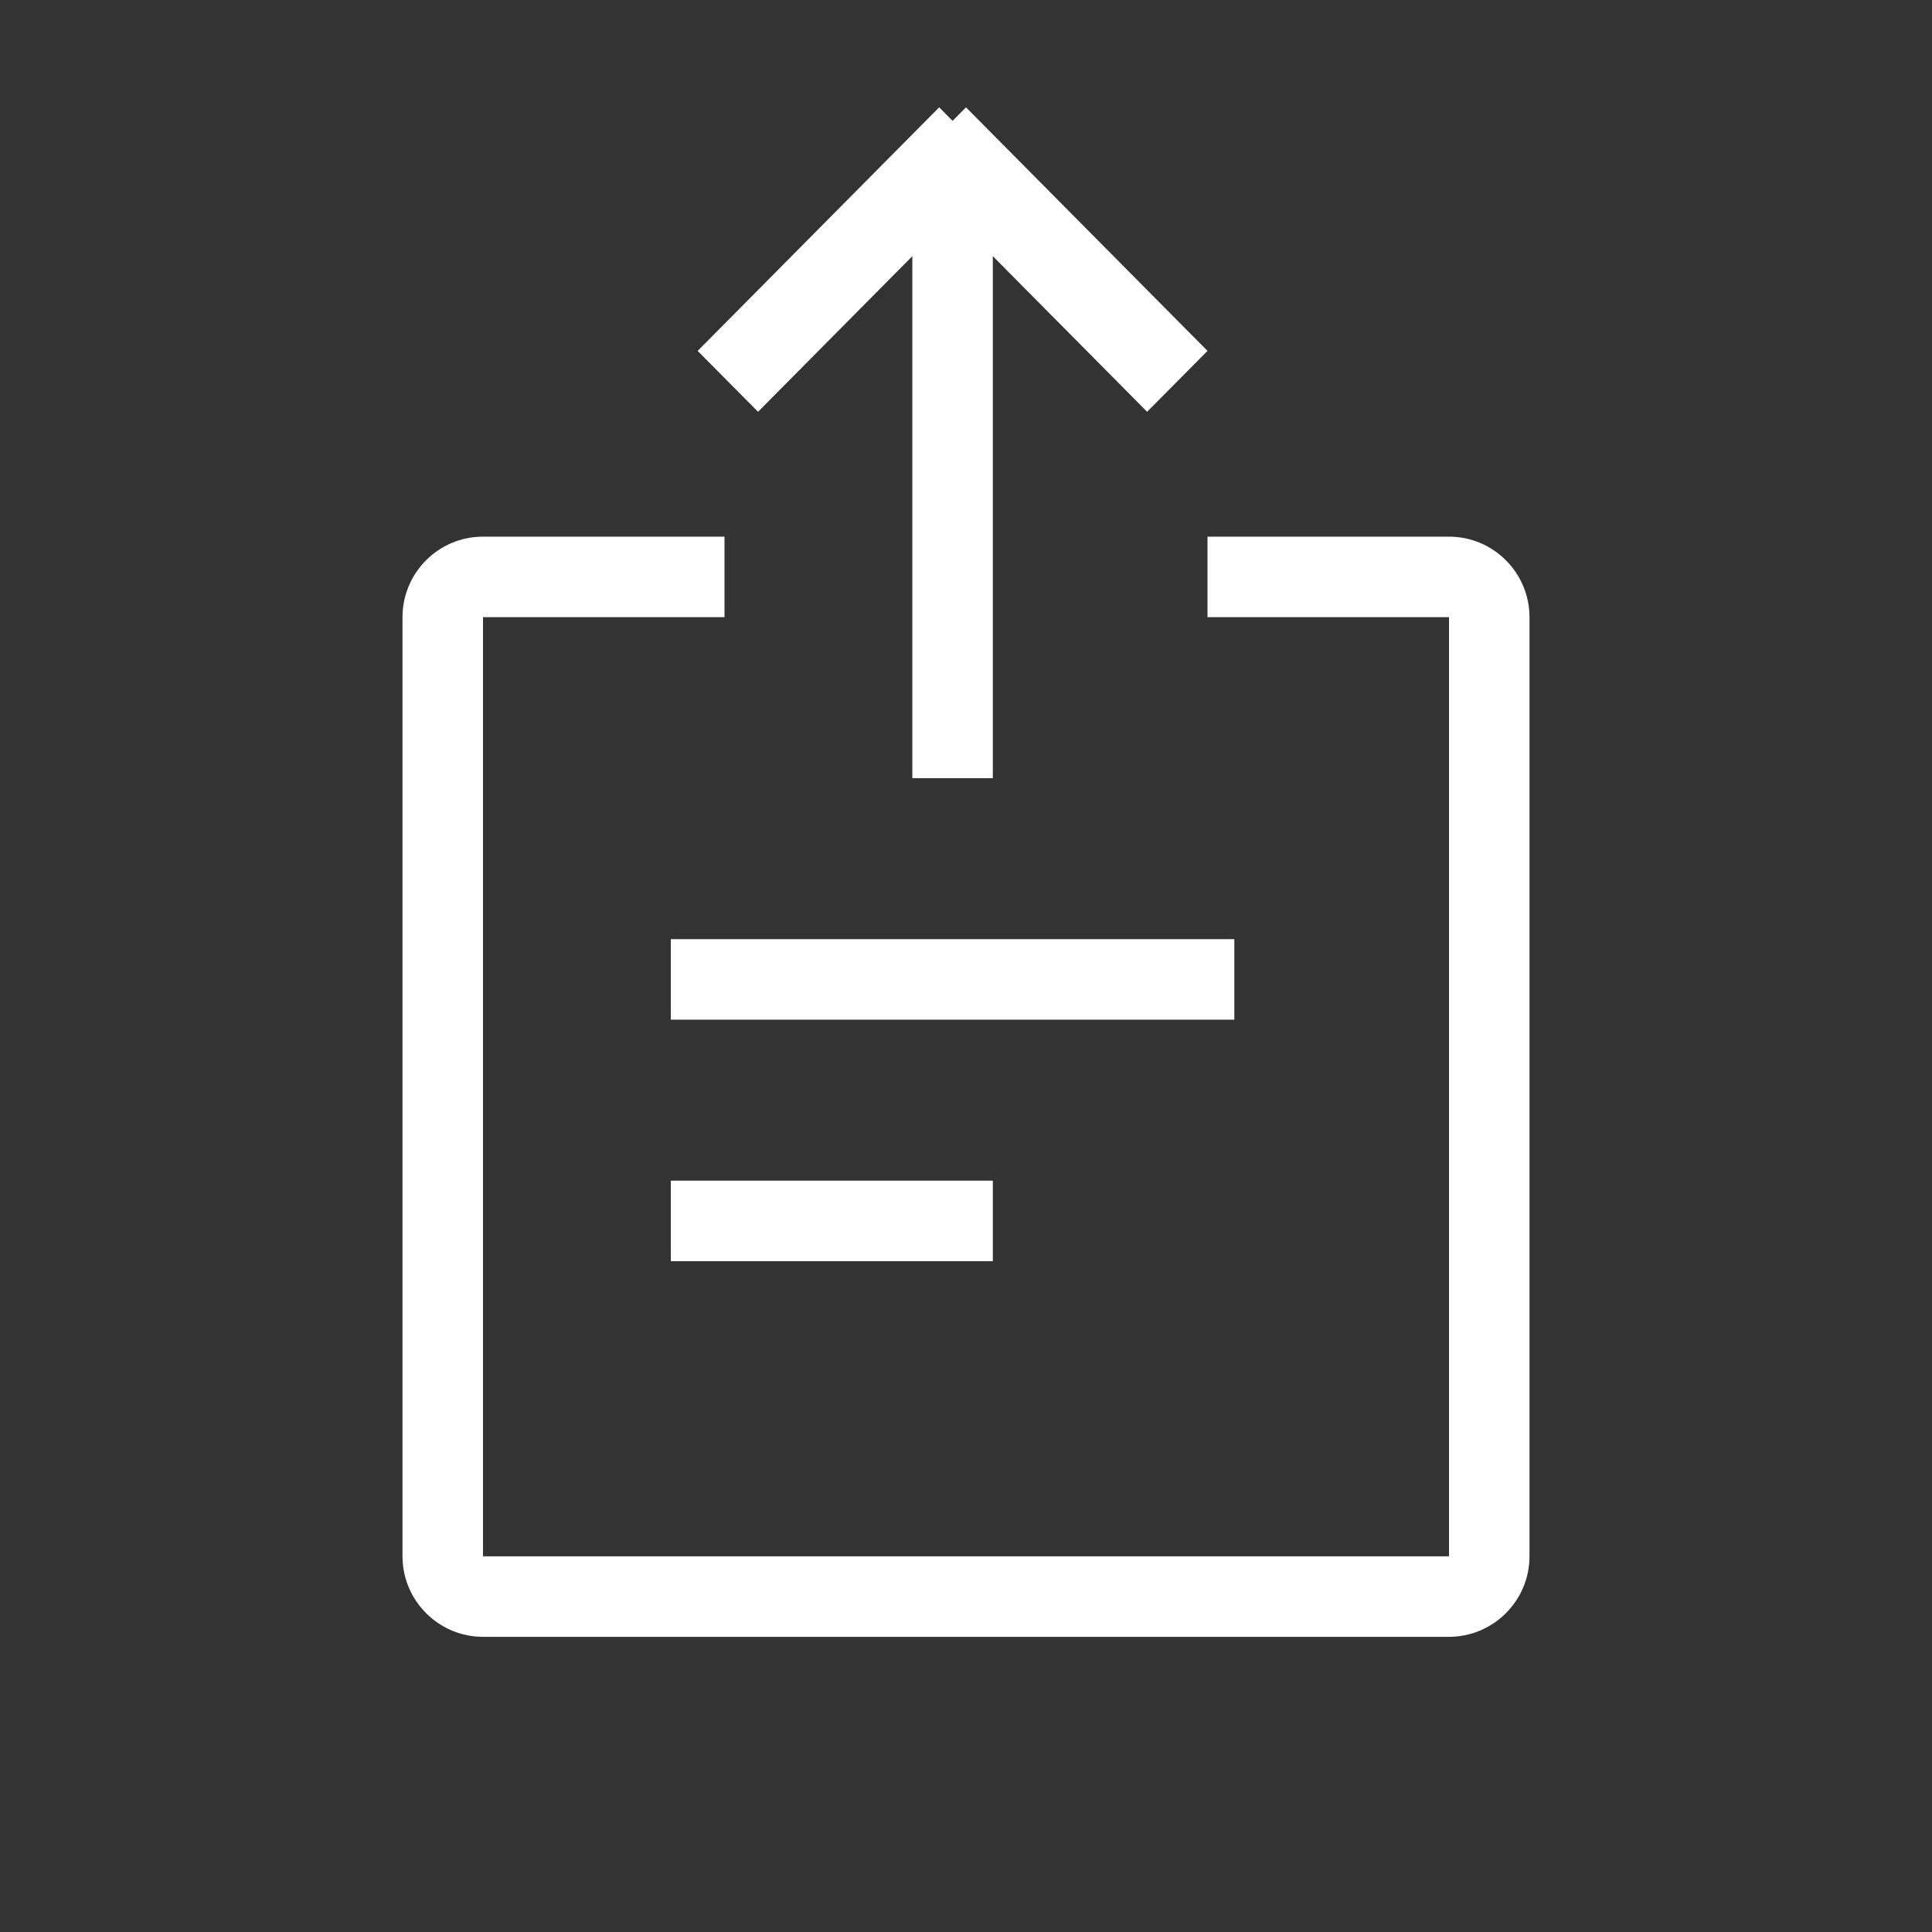 <?xml version="1.0" encoding="UTF-8" standalone="no"?>
<svg width="72px" height="72px" viewBox="0 0 72 72" version="1.1" xmlns="http://www.w3.org/2000/svg" xmlns:xlink="http://www.w3.org/1999/xlink">
    <rect x="0" y="0" width="72" height="72" fill="#333333" stroke="none"/>
    <!-- Generator: Sketch 3.6.1 (26313) - http://www.bohemiancoding.com/sketch -->
    <title>icon_reader_selection_menu_share</title>
    <desc>Created with Sketch.</desc>
    <defs></defs>
    <g id="slice" stroke="none" stroke-width="1" fill="none" fill-rule="evenodd">
        <g id="icon_reading" transform="translate(-1093, -192)" fill="#FFFFFF">
            <g id="icon_reader_selection_menu_share" transform="translate(1093, 192)">
                <rect id="Rectangle-25" x="25" y="44" width="12" height="3"></rect>
                <rect id="Rectangle-25" x="25" y="35" width="21" height="3"></rect>
                <path d="M27,20 L27,23 L17.997,23 C18,23 18,23 18,23.004 L18,57.996 C18,57.996 18.004,58 18.004,58 L53.996,58 C53.996,58 54,57.996 54,57.996 L54,23.004 C54,23.003 53.997,23 54.003,23 L45,23 L45,20 L54.003,20 C55.658,20 57,21.35 57,23.004 L57,57.996 C57,59.655 55.65,61 53.996,61 L18.004,61 C16.345,61 15,59.65 15,57.996 L15,23.004 C15,21.345 16.342,20 17.997,20 L27,20 L27,20 Z" id="Rectangle-106"></path>
                <path d="M34,9.547 L34,29 L37,29 L37,9.547 L42.75,15.346 L45,13.077 L36,4 L35.5,4.504 L35,4 L26,13.077 L28.25,15.346 L34,9.547 Z" id="Fill-4"></path>
            </g>
        </g>
    </g>
</svg>